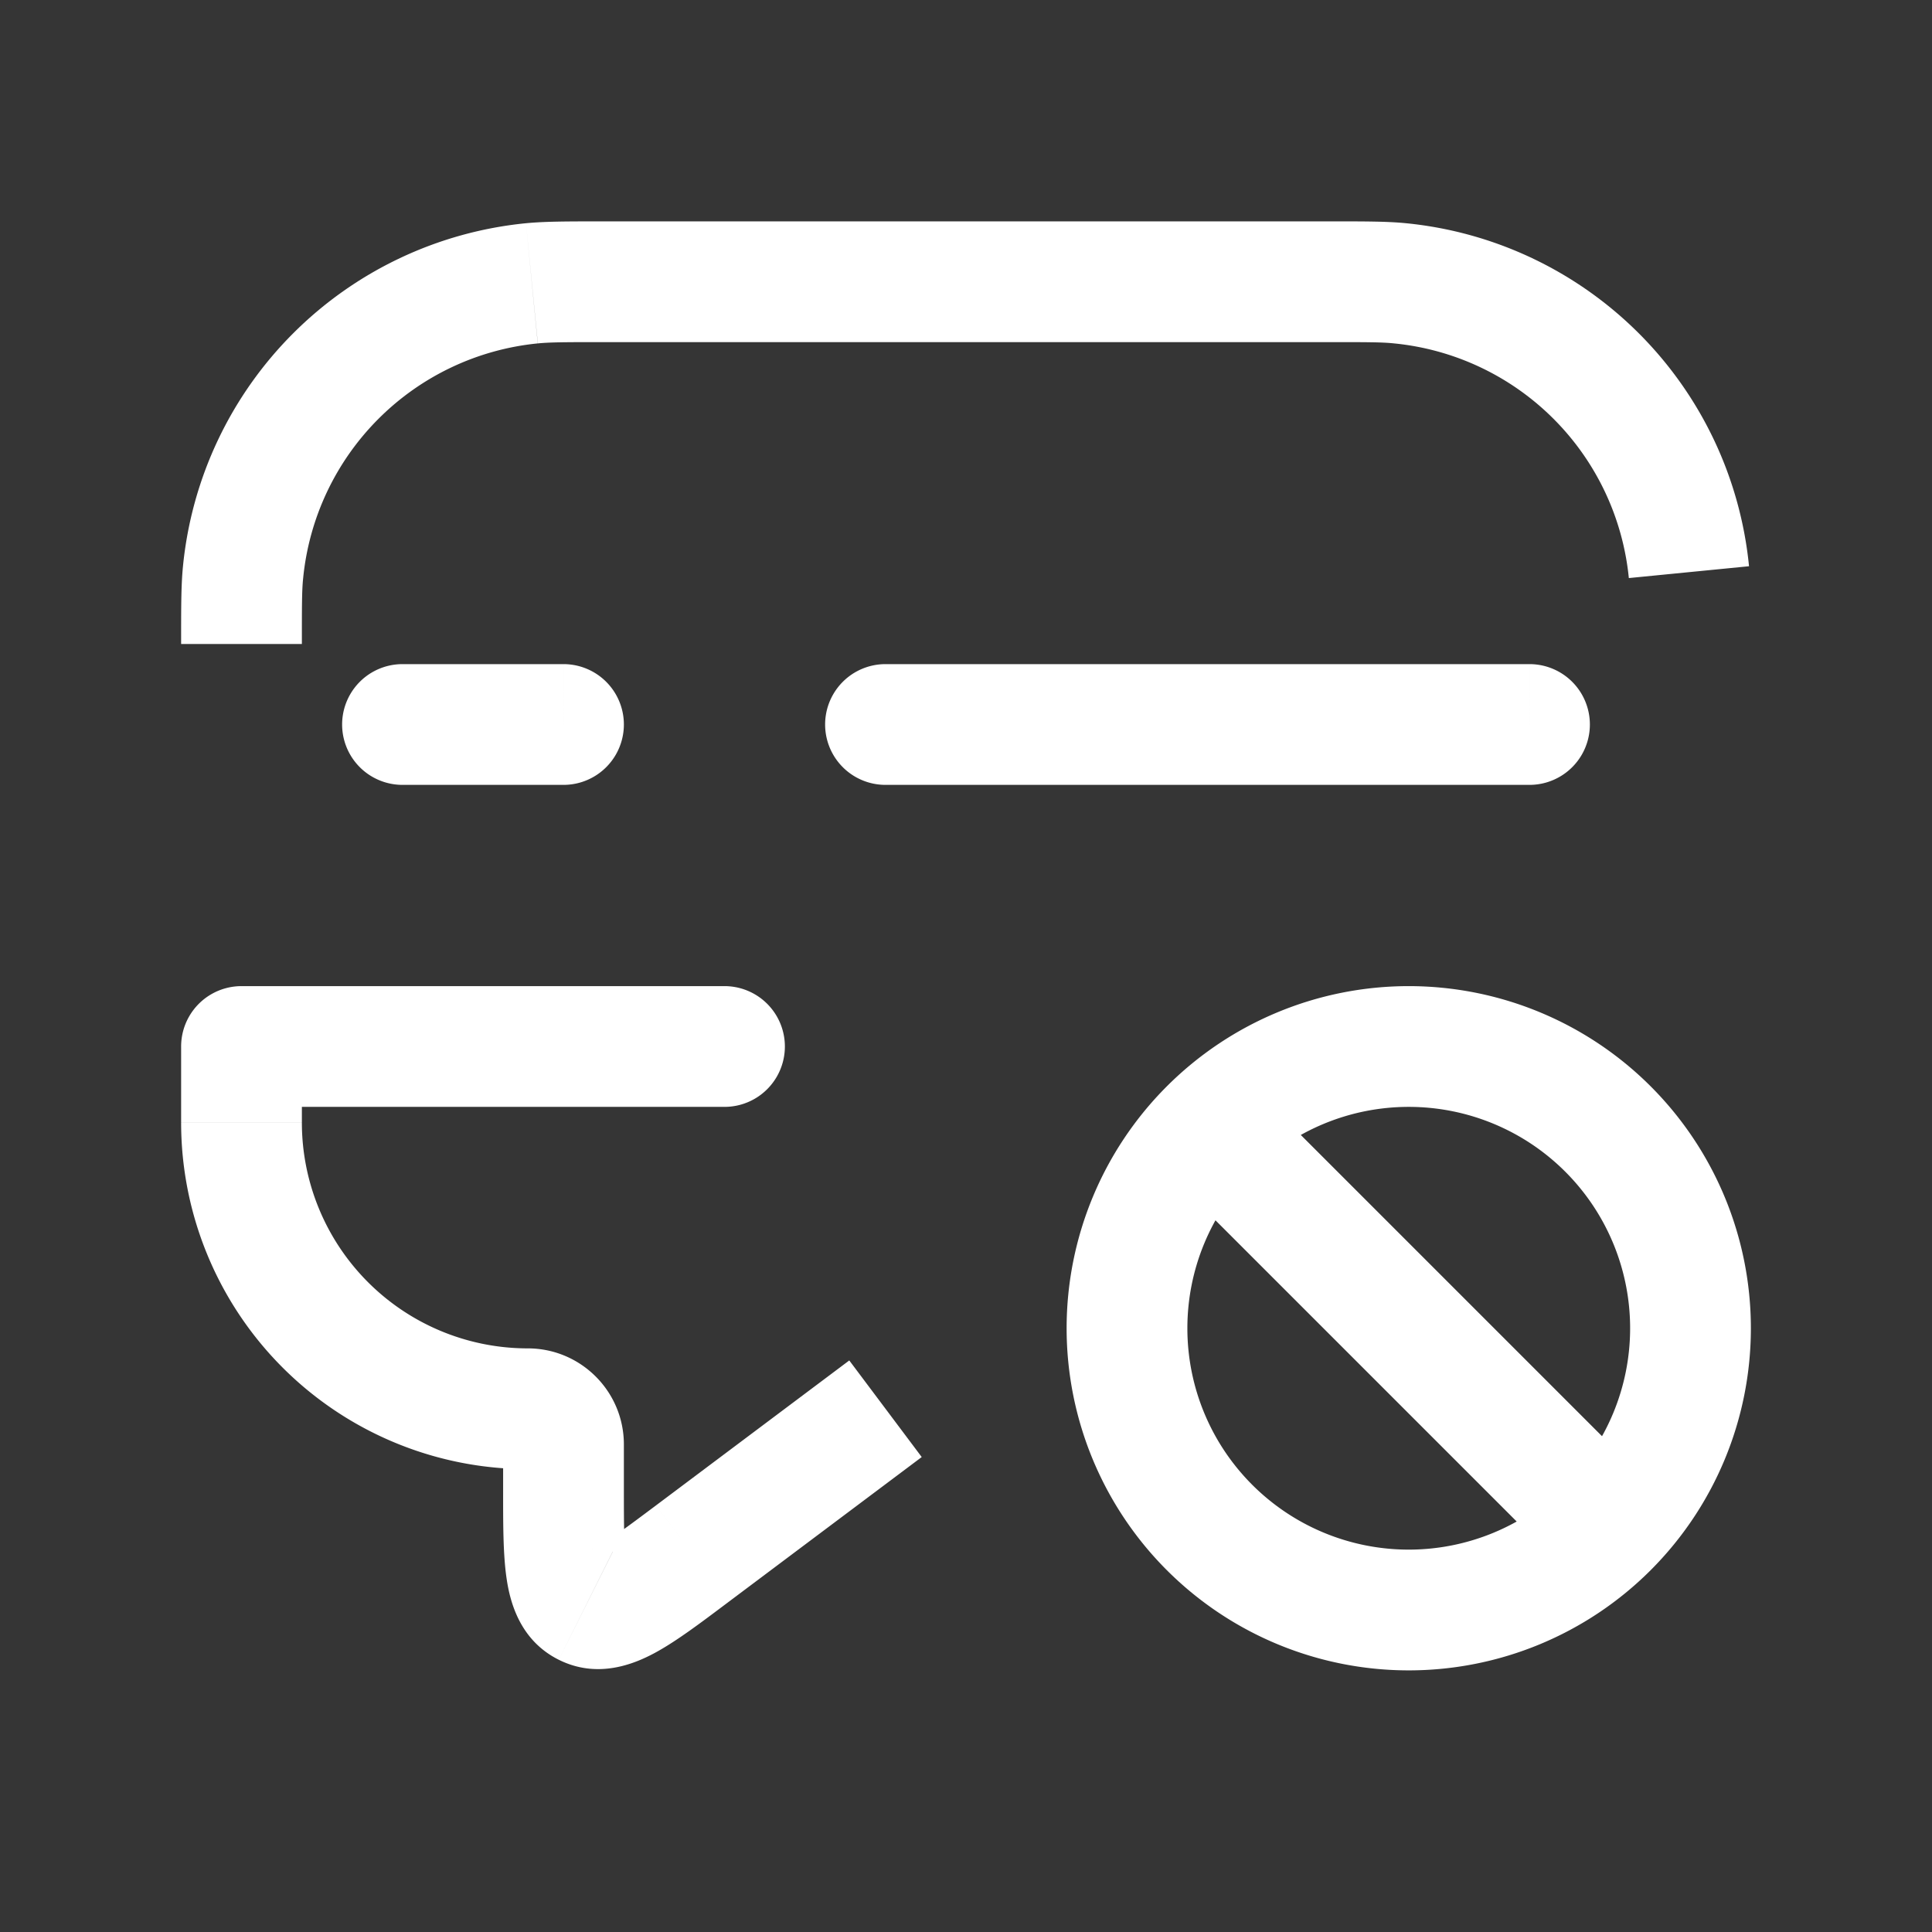 <svg xmlns="http://www.w3.org/2000/svg" width="24" height="24" fill="none"><rect width="100%" height="100%" fill="#333333" stroke="none"/><path fill="#fff" fill-opacity=".01" d="M24 0v24H0V0z"/><path fill="#FFFFFF" d="m8.6 19.3.45.6zm-4.85-6.29a.75.75 0 0 0-1.5 0zM5 8.25a.75.75 0 0 0 0 1.5zm2 1.5a.75.75 0 0 0 0-1.5zm4-1.5a.75.75 0 0 0 0 1.5zm8 1.5a.75.75 0 0 0 0-1.5zm-16 2.5a.75.75 0 0 0 0 1.5zm6 1.5a.75.75 0 0 0 0-1.5zm-1.724 6.197.336-.67zM17.392 3.52l.074-.746zm-10.784 0-.074-.746zM3.019 7.108l-.746-.074zM7.5 4.25h9v-1.5h-9zm.25 14.25v-.556h-1.5v.556zm2.8-1.6-2.4 1.8.9 1.2 2.4-1.8zm-6.8-2.956v-.934h-1.5v.934zM5 9.75h2v-1.5H5zm6 0h8v-1.5h-8zm-8 4h6v-1.5H3zm3.556 3a2.806 2.806 0 0 1-2.806-2.806h-1.5a4.306 4.306 0 0 0 4.306 4.306zm1.194 1.194c0-.66-.535-1.194-1.194-1.194v1.5a.306.306 0 0 1-.306-.306zm-1.5.556c0 .41-.002.805.043 1.108.043.297.167.77.648 1.01l.67-1.342c.206.103.191.288.166.114-.025-.168-.027-.428-.027-.89zm1.9.2c-.37.277-.579.432-.728.513-.154.084-.015-.039.19.063l-.671 1.342c.481.24.933.056 1.197-.087.27-.146.583-.384.912-.631zM16.5 4.25c.482 0 .669 0 .819.016l.147-1.493c-.242-.024-.52-.023-.966-.023zm.819.016a3.25 3.25 0 0 1 2.915 2.915l1.493-.147a4.75 4.75 0 0 0-4.261-4.261zM7.5 2.75c-.446 0-.724 0-.966.023l.147 1.493c.15-.015.337-.016.819-.016zM3.75 8c0-.482 0-.669.016-.819l-1.493-.147c-.024.242-.023.52-.023.966zm2.784-5.227a4.75 4.75 0 0 0-4.261 4.261l1.493.147A3.25 3.25 0 0 1 6.68 4.266zM20.25 16.5a2.75 2.75 0 0 1-2.75 2.75v1.5a4.25 4.25 0 0 0 4.25-4.25zm-2.75 2.75a2.75 2.75 0 0 1-2.75-2.75h-1.5a4.25 4.25 0 0 0 4.25 4.25zm-2.75-2.75a2.75 2.75 0 0 1 2.75-2.75v-1.5a4.25 4.25 0 0 0-4.25 4.25zm2.75-2.75a2.75 2.75 0 0 1 2.75 2.75h1.5a4.25 4.25 0 0 0-4.25-4.25zm-3.03.78 4.975 4.975 1.06-1.06-4.975-4.975z"/></svg>